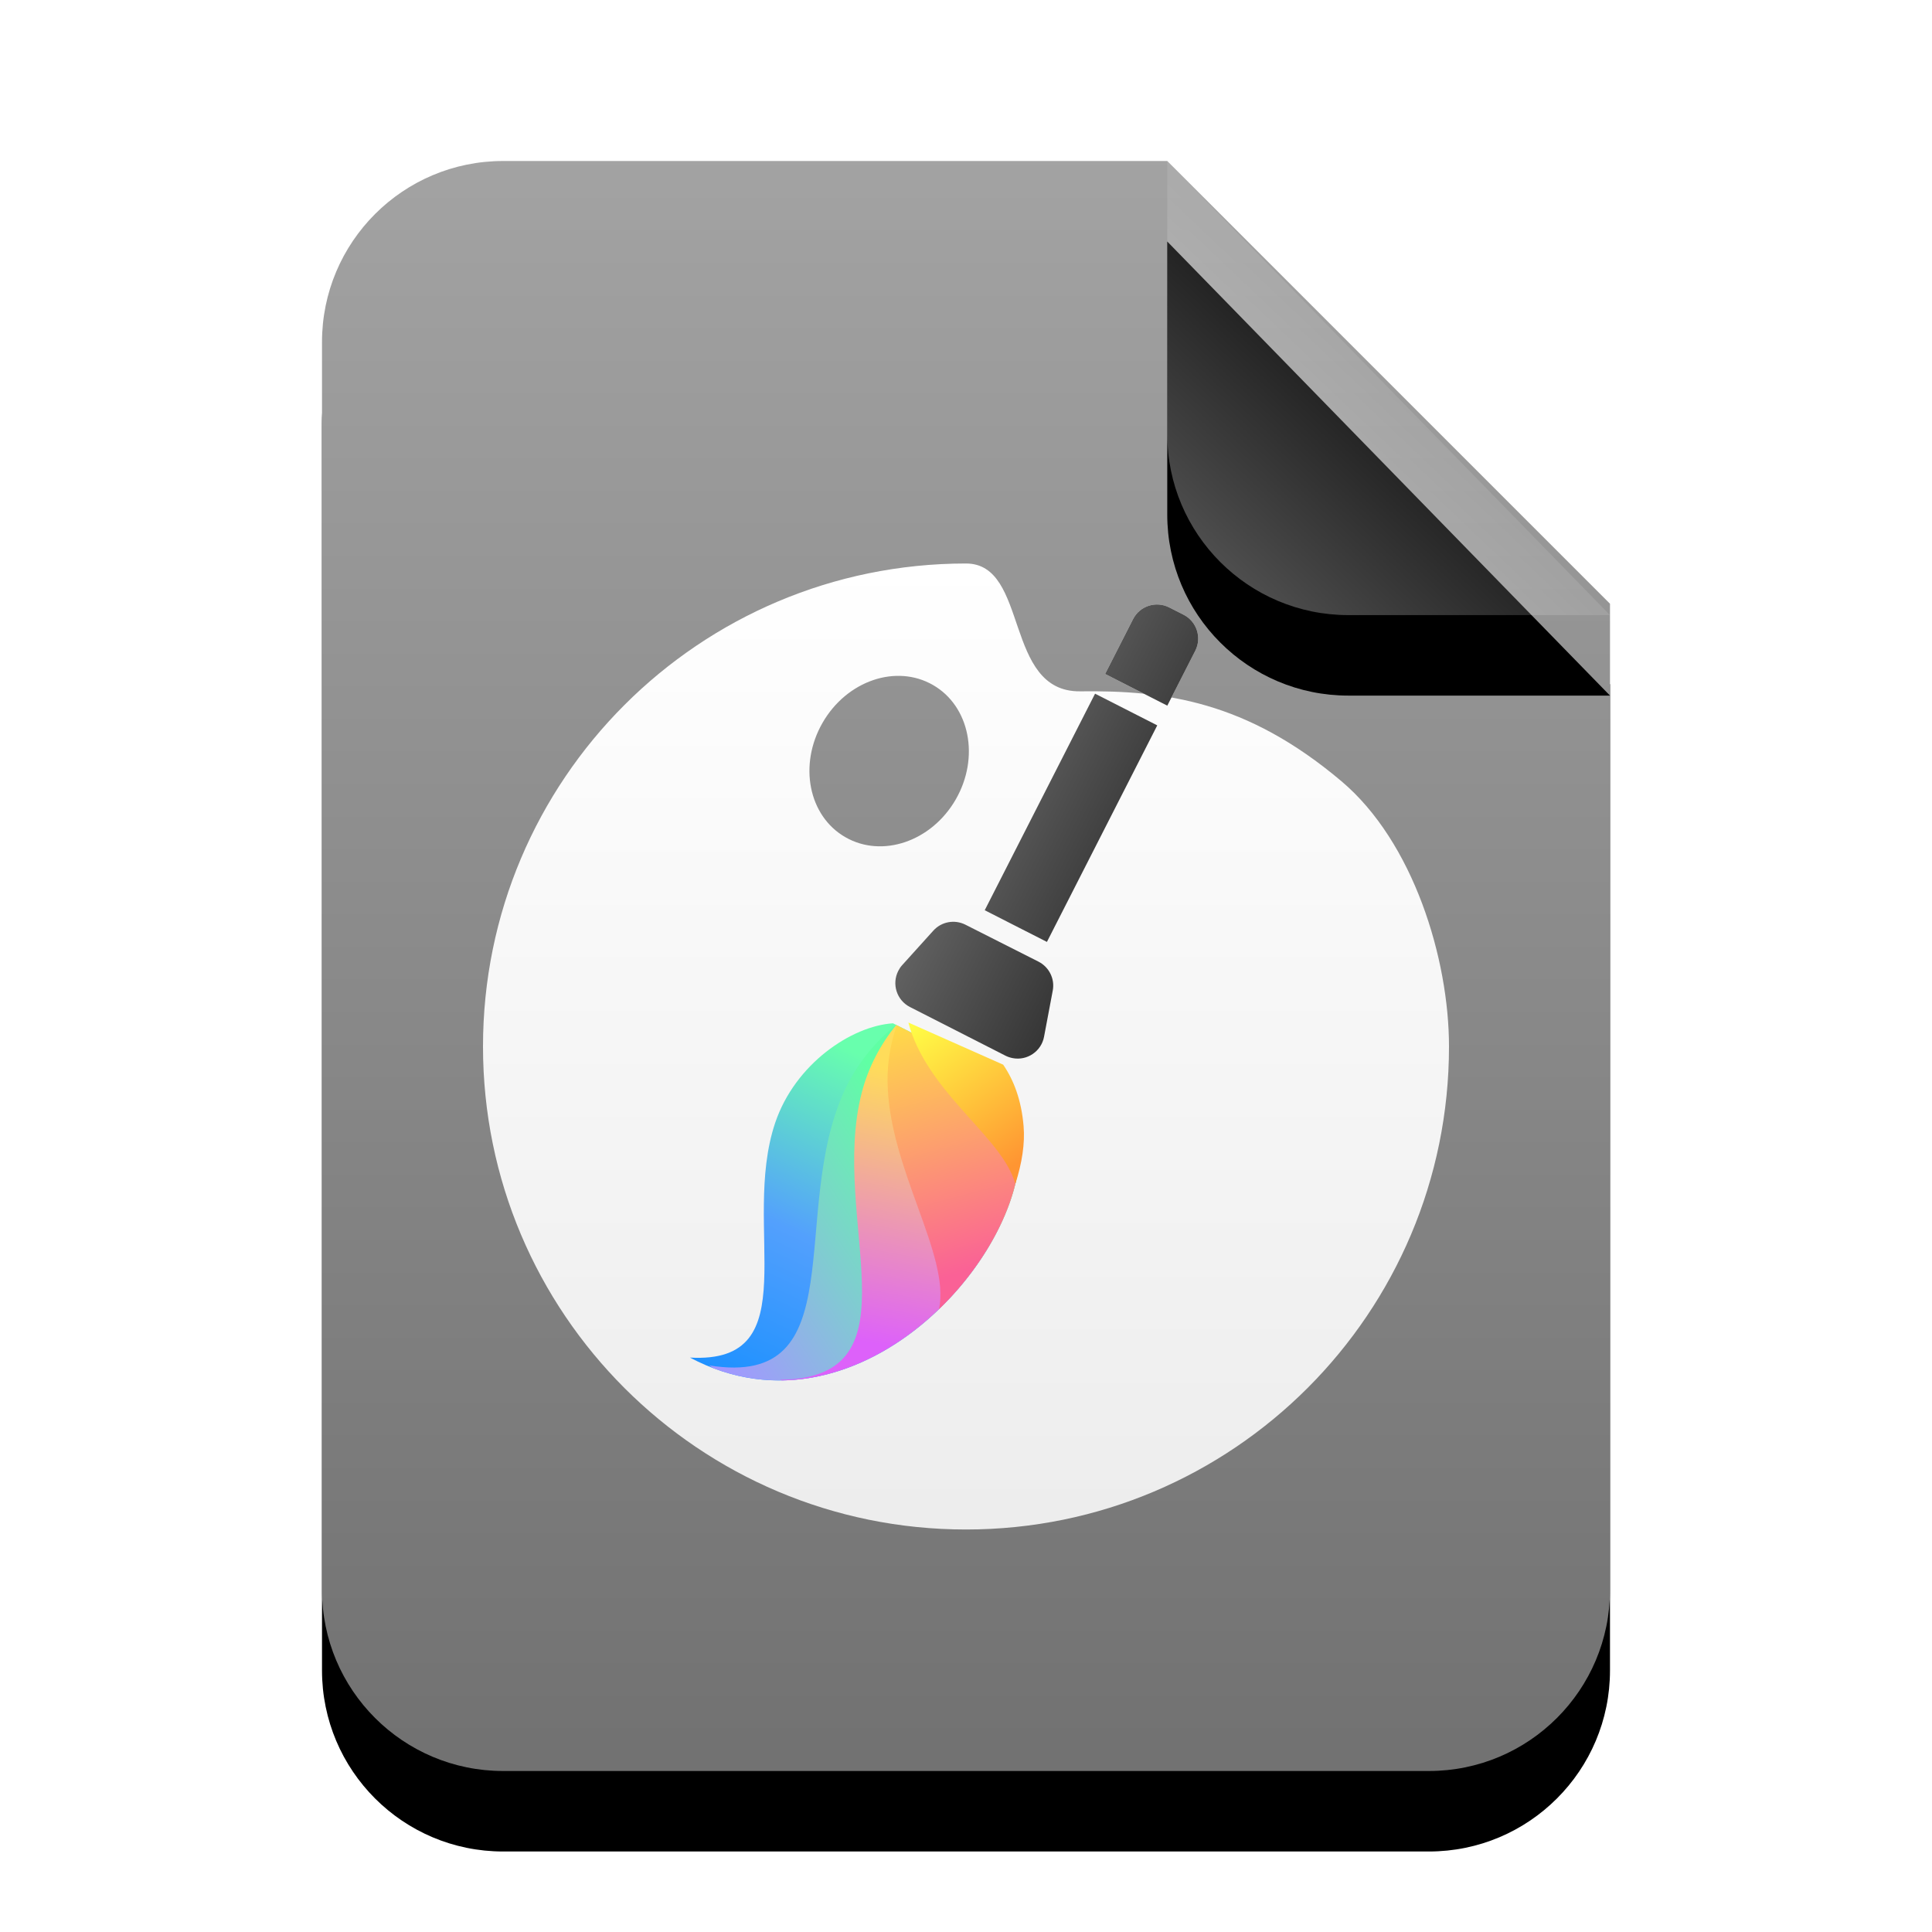 <svg xmlns="http://www.w3.org/2000/svg" xmlns:xlink="http://www.w3.org/1999/xlink" width="24" height="24" viewBox="0 0 24 24">
  <defs>
    <linearGradient id="application-x-ddf-c" x1="50%" x2="50%" y1="0%" y2="97.659%">
      <stop offset="0%" stop-color="#A3A3A3"/>
      <stop offset="100%" stop-color="#727272"/>
    </linearGradient>
    <path id="application-x-ddf-b" d="M16,17.75 C16,18.993 14.993,20 13.75,20 L2.25,20 C1.007,20 1.52179594e-16,18.993 0,17.75 L0,2.25 C-1.52179594e-16,1.007 1.007,2.28269391e-16 2.25,0 L10.5,0 L16,5.5 L16,17.75 Z"/>
    <filter id="application-x-ddf-a" width="143.8%" height="135%" x="-21.9%" y="-12.5%" filterUnits="objectBoundingBox">
      <feOffset dy="1" in="SourceAlpha" result="shadowOffsetOuter1"/>
      <feGaussianBlur in="shadowOffsetOuter1" result="shadowBlurOuter1" stdDeviation="1"/>
      <feColorMatrix in="shadowBlurOuter1" values="0 0 0 0 0   0 0 0 0 0   0 0 0 0 0  0 0 0 0.2 0"/>
    </filter>
    <linearGradient id="application-x-ddf-d" x1="50%" x2="50%" y1="0%" y2="98.139%">
      <stop offset="0%" stop-color="#FFF"/>
      <stop offset="100%" stop-color="#EDEDED"/>
    </linearGradient>
    <linearGradient id="application-x-ddf-e" x1="52.692%" x2="33.21%" y1="0%" y2="86.29%">
      <stop offset="0%" stop-color="#1B90FF"/>
      <stop offset="47.525%" stop-color="#53A0FD"/>
      <stop offset="100%" stop-color="#68FFAD"/>
    </linearGradient>
    <linearGradient id="application-x-ddf-f" x1="52.104%" x2="64.032%" y1="0%" y2="71.03%">
      <stop offset="0%" stop-color="#A197FF"/>
      <stop offset="100%" stop-color="#60FFA4"/>
    </linearGradient>
    <linearGradient id="application-x-ddf-g" x1="63.732%" x2="31.888%" y1="18.3%" y2="92.174%">
      <stop offset="0%" stop-color="#DD61FA"/>
      <stop offset="100%" stop-color="#FFDC5A"/>
    </linearGradient>
    <linearGradient id="application-x-ddf-h" x1="96.359%" x2="0%" y1="23.403%" y2="81.528%">
      <stop offset="0%" stop-color="#FA6196"/>
      <stop offset="100%" stop-color="#FFD849"/>
    </linearGradient>
    <linearGradient id="application-x-ddf-i" x1="95.792%" x2="0%" y1="43.712%" y2="53.321%">
      <stop offset="0%" stop-color="#FF9532"/>
      <stop offset="100%" stop-color="#FFFF46"/>
    </linearGradient>
    <linearGradient id="application-x-ddf-j" x1="0%" x2="98.687%" y1="100%" y2="100%">
      <stop offset="0%" stop-color="#FFF"/>
      <stop offset="100%" stop-color="#EDEDED"/>
    </linearGradient>
    <linearGradient id="application-x-ddf-l" x1="-77.238%" x2="100%" y1="100%" y2="100%">
      <stop offset="0%" stop-color="#828282"/>
      <stop offset="100%" stop-color="#353535"/>
    </linearGradient>
    <path id="application-x-ddf-k" d="M2.979,4.658 C3.128,4.658 3.259,4.756 3.3,4.898 L3.464,5.458 C3.516,5.634 3.414,5.82 3.238,5.871 C3.207,5.88 3.176,5.885 3.144,5.885 L1.812,5.885 C1.628,5.885 1.479,5.735 1.479,5.551 C1.479,5.522 1.482,5.493 1.49,5.465 L1.64,4.908 C1.679,4.763 1.81,4.662 1.961,4.661 L2.979,4.658 Z M2.961,1.373 L2.961,4.392 L2.094,4.392 L2.094,1.373 L2.961,1.373 Z M2.628,1.2706176e-13 C2.812,1.2706176e-13 2.961,0.149 2.961,0.333 L2.961,0.333 L2.961,1.098 L2.094,1.098 L2.094,0.333 C2.094,0.149 2.244,1.26839715e-13 2.428,1.2706176e-13 L2.428,1.2706176e-13 Z"/>
    <linearGradient id="application-x-ddf-o" x1="50%" x2="14.088%" y1="50%" y2="88.513%">
      <stop offset="0%" stop-color="#FFF" stop-opacity=".1"/>
      <stop offset="100%" stop-color="#FFF" stop-opacity=".3"/>
    </linearGradient>
    <path id="application-x-ddf-n" d="M10.5,0 L16,5.641 L12.75,5.641 C11.507,5.641 10.5,4.634 10.5,3.391 L10.5,0 L10.5,0 Z"/>
    <filter id="application-x-ddf-m" width="172.7%" height="170.9%" x="-36.4%" y="-17.7%" filterUnits="objectBoundingBox">
      <feOffset dy="1" in="SourceAlpha" result="shadowOffsetOuter1"/>
      <feGaussianBlur in="shadowOffsetOuter1" result="shadowBlurOuter1" stdDeviation=".5"/>
      <feComposite in="shadowBlurOuter1" in2="SourceAlpha" operator="out" result="shadowBlurOuter1"/>
      <feColorMatrix in="shadowBlurOuter1" values="0 0 0 0 0   0 0 0 0 0   0 0 0 0 0  0 0 0 0.05 0"/>
    </filter>
  </defs>
  <g fill="none" fill-rule="evenodd" transform="translate(4 2)">
    <use fill="#000" filter="url(#application-x-ddf-a)" xlink:href="#application-x-ddf-b"/>
    <use fill="url(#application-x-ddf-c)" xlink:href="#application-x-ddf-b"/>
    <g transform="translate(2 3.5)">
      <path fill="url(#application-x-ddf-d)" d="M6,1.5 C6.787,1.5 6.464,3.099 7.419,3.088 C8.468,3.075 9.482,3.207 10.662,4.203 C11.558,4.958 12,6.41 12,7.5 C12,10.814 9.314,13.5 6,13.5 C2.686,13.5 0,10.814 0,7.5 C0,4.186 2.686,1.5 6,1.5 Z M4.219,3.477 C3.918,3.999 4.043,4.636 4.5,4.899 C4.957,5.163 5.571,4.954 5.872,4.432 C6.173,3.91 6.047,3.273 5.591,3.01 C5.134,2.746 4.52,2.955 4.219,3.477 Z"/>
      <g transform="rotate(27 1.216 13.719)">
        <g transform="scale(1 -1) rotate(-15 -40.446 -5.498)">
          <path fill="url(#application-x-ddf-e)" d="M1.355,-2.04803494e-14 C3.716,0.593 3.611,3.949 2.512,4.811 C2.277,4.995 2.039,5.098 1.81,5.143 L0.451,4.774 C0.091,4.405 -0.116,3.586 0.191,2.876 C0.731,1.627 2.512,0.928 1.355,-2.04803494e-14 Z"/>
          <path fill="url(#application-x-ddf-f)" d="M1.598,0.088 L1.664,0.098 C3.704,0.896 3.56,3.989 2.512,4.811 C2.278,4.994 2.041,5.097 1.812,5.143 L0.492,4.784 C0.441,4.455 0.455,4.1 0.561,3.756 C1.054,2.159 3.142,1.084 1.598,0.088 Z"/>
          <path fill="url(#application-x-ddf-g)" d="M2.375,0.547 L2.391,0.551 C3.647,1.711 3.415,4.103 2.512,4.811 C2.278,4.994 2.041,5.097 1.812,5.143 L0.495,4.785 C0.511,4.48 0.587,4.166 0.74,3.873 C1.491,2.431 3.668,1.741 2.375,0.547 Z"/>
          <path fill="url(#application-x-ddf-h)" d="M2.512,4.811 C2.278,4.994 2.041,5.097 1.812,5.143 L0.503,4.786 C0.593,4.575 0.719,4.37 0.887,4.189 C1.619,3.398 2.906,3.115 3.252,2.518 C3.319,3.469 3.023,4.41 2.512,4.811 Z"/>
          <path fill="url(#application-x-ddf-i)" d="M2.512,4.91 C2.278,5.13 2.041,5.253 1.812,5.308 L0.587,4.909 C0.63,4.88 0.675,4.854 0.721,4.83 C1.475,4.436 2.433,4.618 2.916,4.308 C2.804,4.557 2.668,4.764 2.512,4.91 Z"/>
        </g>
        <use fill="url(#application-x-ddf-j)" xlink:href="#application-x-ddf-k"/>
        <use fill="url(#application-x-ddf-l)" xlink:href="#application-x-ddf-k"/>
      </g>
    </g>
    <use fill="#000" filter="url(#application-x-ddf-m)" xlink:href="#application-x-ddf-n"/>
    <use fill="url(#application-x-ddf-o)" xlink:href="#application-x-ddf-n"/>
  </g>
</svg>
